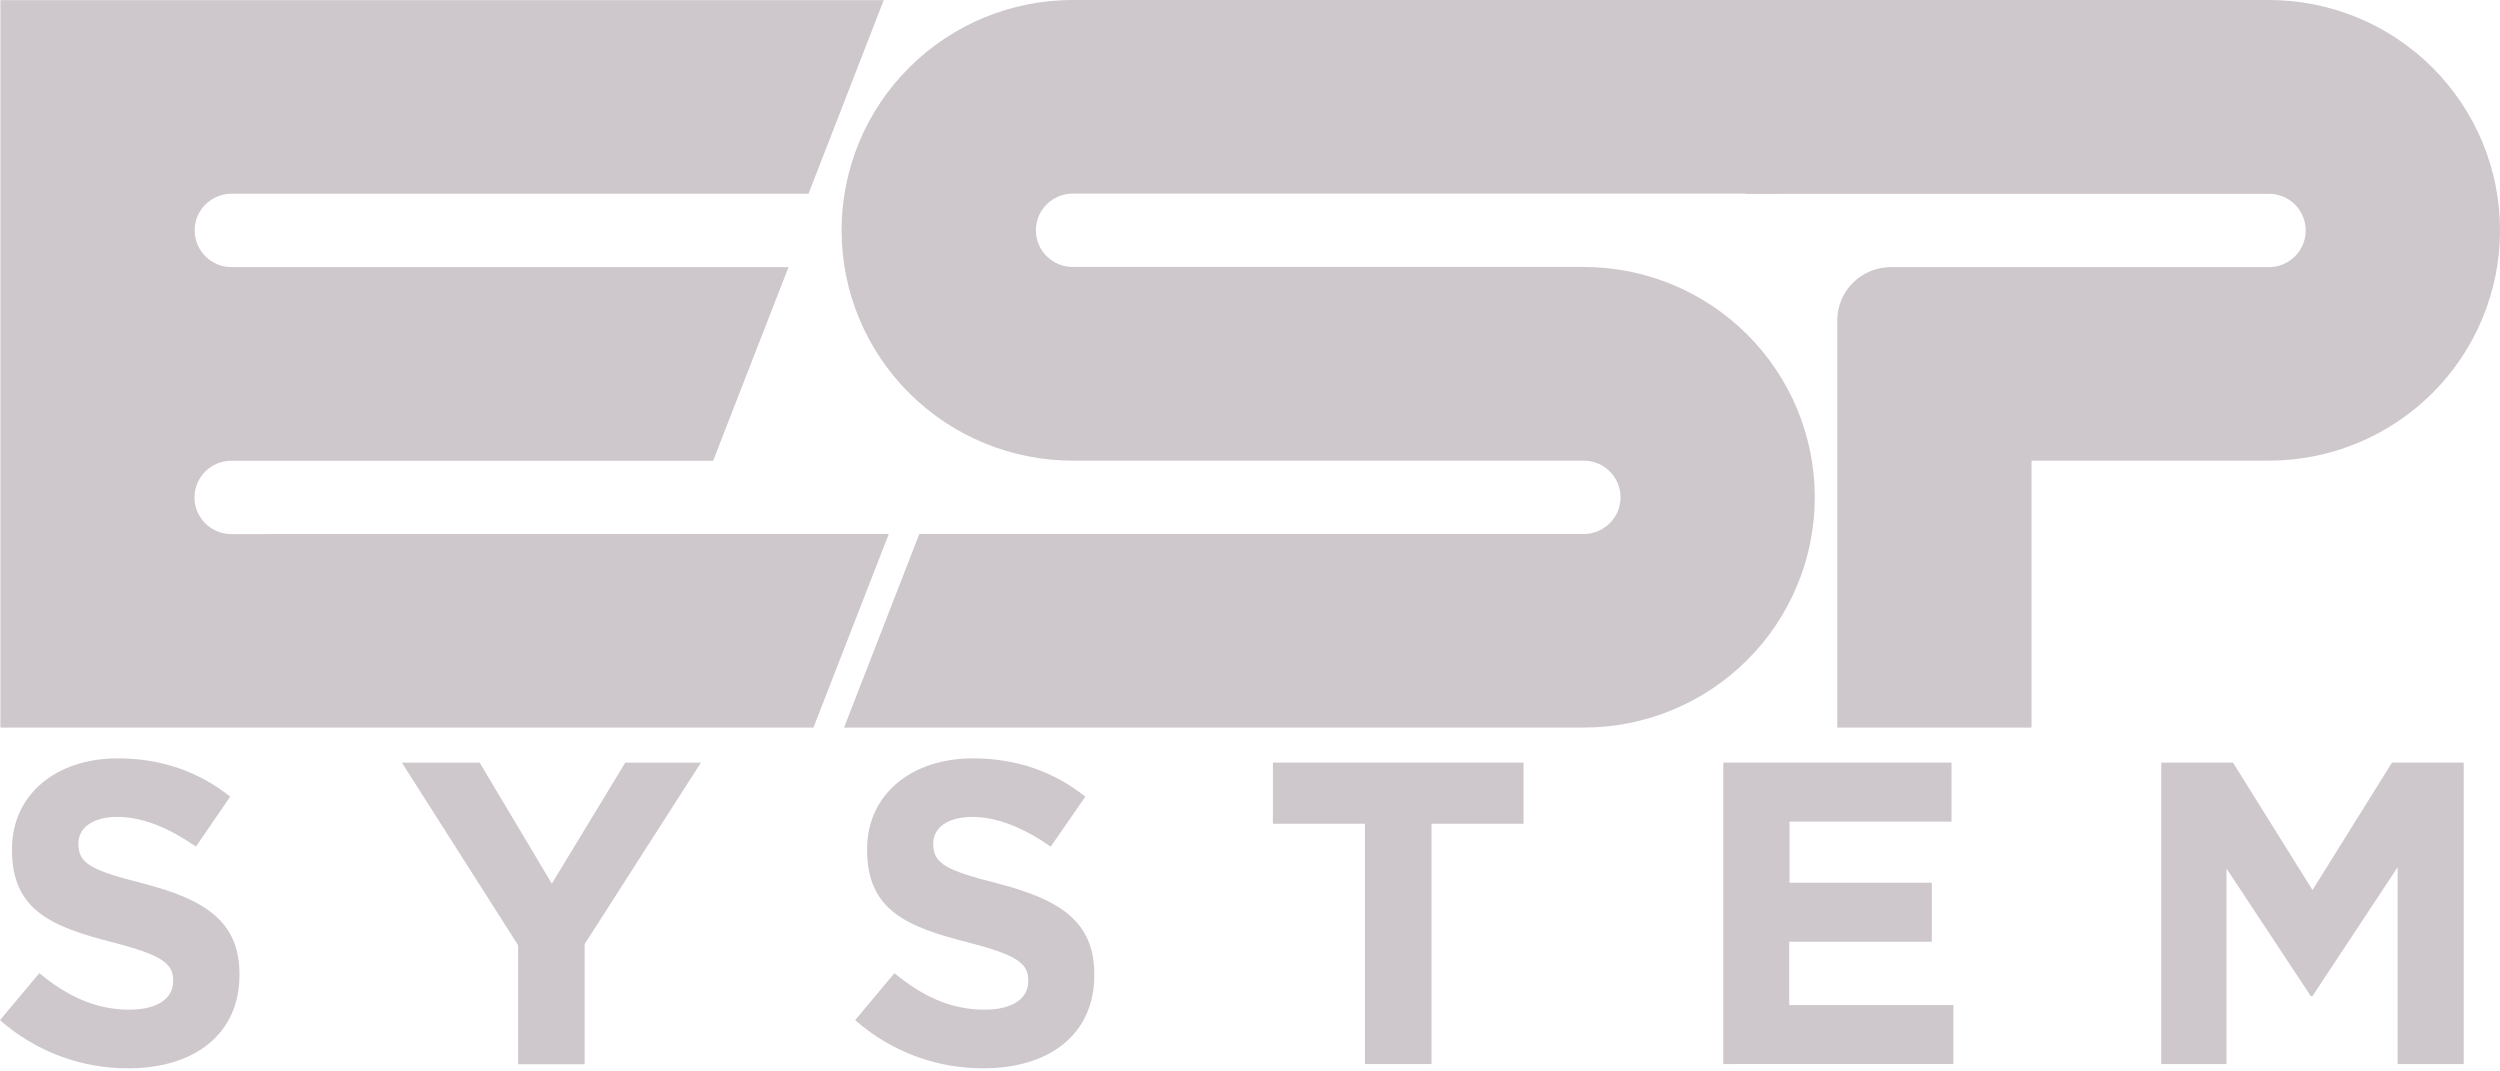 <svg width="70" height="30" viewBox="0 0 70 30" fill="none" xmlns="http://www.w3.org/2000/svg">
<path d="M50.814 13.924C50.814 15.634 50.132 17.274 48.919 18.484C47.705 19.693 46.06 20.372 44.344 20.372H23.634L25.741 14.952H44.344C44.48 14.952 44.614 14.925 44.739 14.873C44.864 14.822 44.977 14.746 45.073 14.651C45.169 14.555 45.245 14.442 45.297 14.318C45.348 14.193 45.375 14.059 45.375 13.925C45.375 13.79 45.348 13.656 45.297 13.531C45.245 13.407 45.169 13.294 45.073 13.198C44.977 13.103 44.864 13.027 44.739 12.976C44.614 12.924 44.48 12.898 44.344 12.898H30.035C28.319 12.898 26.673 12.218 25.46 11.009C24.246 9.799 23.564 8.159 23.564 6.449C23.564 4.738 24.246 3.098 25.46 1.889C26.673 0.679 28.319 0 30.035 0H49.899V5.421H30.035C29.762 5.421 29.5 5.529 29.307 5.722C29.113 5.914 29.005 6.176 29.005 6.448C29.005 6.72 29.113 6.982 29.307 7.174C29.5 7.367 29.762 7.475 30.035 7.475H44.344C46.06 7.475 47.706 8.155 48.919 9.364C50.132 10.573 50.814 12.214 50.814 13.924Z" fill="#CEC7CC"/>
<path d="M70 6.449C70 8.159 69.318 9.799 68.105 11.009C66.892 12.218 65.246 12.898 63.53 12.898H56.883V20.373H51.444V8.97C51.444 8.574 51.603 8.195 51.884 7.916C52.165 7.637 52.546 7.48 52.943 7.48H63.529C63.802 7.48 64.064 7.372 64.258 7.179C64.451 6.986 64.56 6.725 64.56 6.453C64.56 6.318 64.533 6.184 64.481 6.06C64.43 5.935 64.354 5.822 64.258 5.726C64.162 5.631 64.049 5.555 63.924 5.504C63.798 5.452 63.664 5.425 63.529 5.426H48.883V4.31618e-07H63.528C64.377 -0 65.219 0.166 66.004 0.49C66.79 0.814 67.503 1.289 68.104 1.888C68.705 2.487 69.182 3.198 69.507 3.98C69.833 4.763 70 5.602 70 6.449Z" fill="#CEC7CC"/>
<path d="M24.886 14.952L22.776 20.373H0.011V0.004H24.745L24.689 0.147L22.638 5.425H6.481C6.207 5.425 5.945 5.533 5.752 5.726C5.559 5.918 5.45 6.18 5.45 6.452C5.45 6.724 5.559 6.986 5.752 7.178C5.945 7.371 6.207 7.479 6.481 7.479H22.079L20.196 12.314L20.141 12.457L19.969 12.901H6.477C6.203 12.901 5.941 13.009 5.748 13.201C5.555 13.394 5.446 13.655 5.446 13.928C5.446 14.2 5.555 14.461 5.748 14.654C5.941 14.847 6.203 14.955 6.477 14.955L24.886 14.952Z" fill="#CEC7CC"/>
<path d="M3.592 29.913C2.269 29.918 0.99 29.438 0 28.563L1.101 27.249C1.863 27.878 2.661 28.271 3.626 28.271C4.388 28.271 4.848 27.97 4.848 27.476V27.456C4.848 26.984 4.557 26.744 3.142 26.382C1.436 25.948 0.335 25.478 0.335 23.802V23.778C0.335 22.247 1.569 21.234 3.299 21.234C4.533 21.234 5.587 21.62 6.445 22.307L5.486 23.704C4.737 23.186 3.998 22.873 3.285 22.873C2.571 22.873 2.196 23.198 2.196 23.608V23.632C2.196 24.187 2.559 24.368 4.022 24.741C5.74 25.187 6.705 25.802 6.705 27.273V27.297C6.704 28.974 5.422 29.913 3.592 29.913Z" fill="#CEC7CC"/>
<path d="M16.37 26.434V29.797H14.507V26.466L11.253 21.354H13.431L15.451 24.742L17.508 21.354H19.625L16.37 26.434Z" fill="#CEC7CC"/>
<path d="M27.537 29.913C26.213 29.918 24.934 29.438 23.944 28.563L25.045 27.249C25.807 27.878 26.605 28.271 27.57 28.271C28.332 28.271 28.792 27.97 28.792 27.476V27.456C28.792 26.984 28.502 26.744 27.086 26.382C25.38 25.948 24.279 25.478 24.279 23.802V23.778C24.279 22.247 25.513 21.234 27.243 21.234C28.477 21.234 29.531 21.62 30.389 22.307L29.421 23.705C28.671 23.187 27.933 22.874 27.219 22.874C26.506 22.874 26.131 23.2 26.131 23.61V23.634C26.131 24.188 26.493 24.369 27.957 24.743C29.675 25.189 30.64 25.804 30.64 27.275V27.299C30.646 28.974 29.363 29.913 27.537 29.913Z" fill="#CEC7CC"/>
<path d="M40.082 23.065V29.793H38.219V23.065H35.642V21.353H42.659V23.065H40.082Z" fill="#CEC7CC"/>
<path d="M48.252 29.793V21.353H54.643V23.005H50.106V24.717H54.091V26.368H50.098V28.141H54.695V29.792L48.252 29.793Z" fill="#CEC7CC"/>
<path d="M67.133 29.793V24.283L64.75 27.889H64.701L62.342 24.319V29.793H60.515V21.353H62.524L64.75 24.922L66.976 21.353H68.984V29.793H67.133Z" fill="#CEC7CC"/>
</svg>
